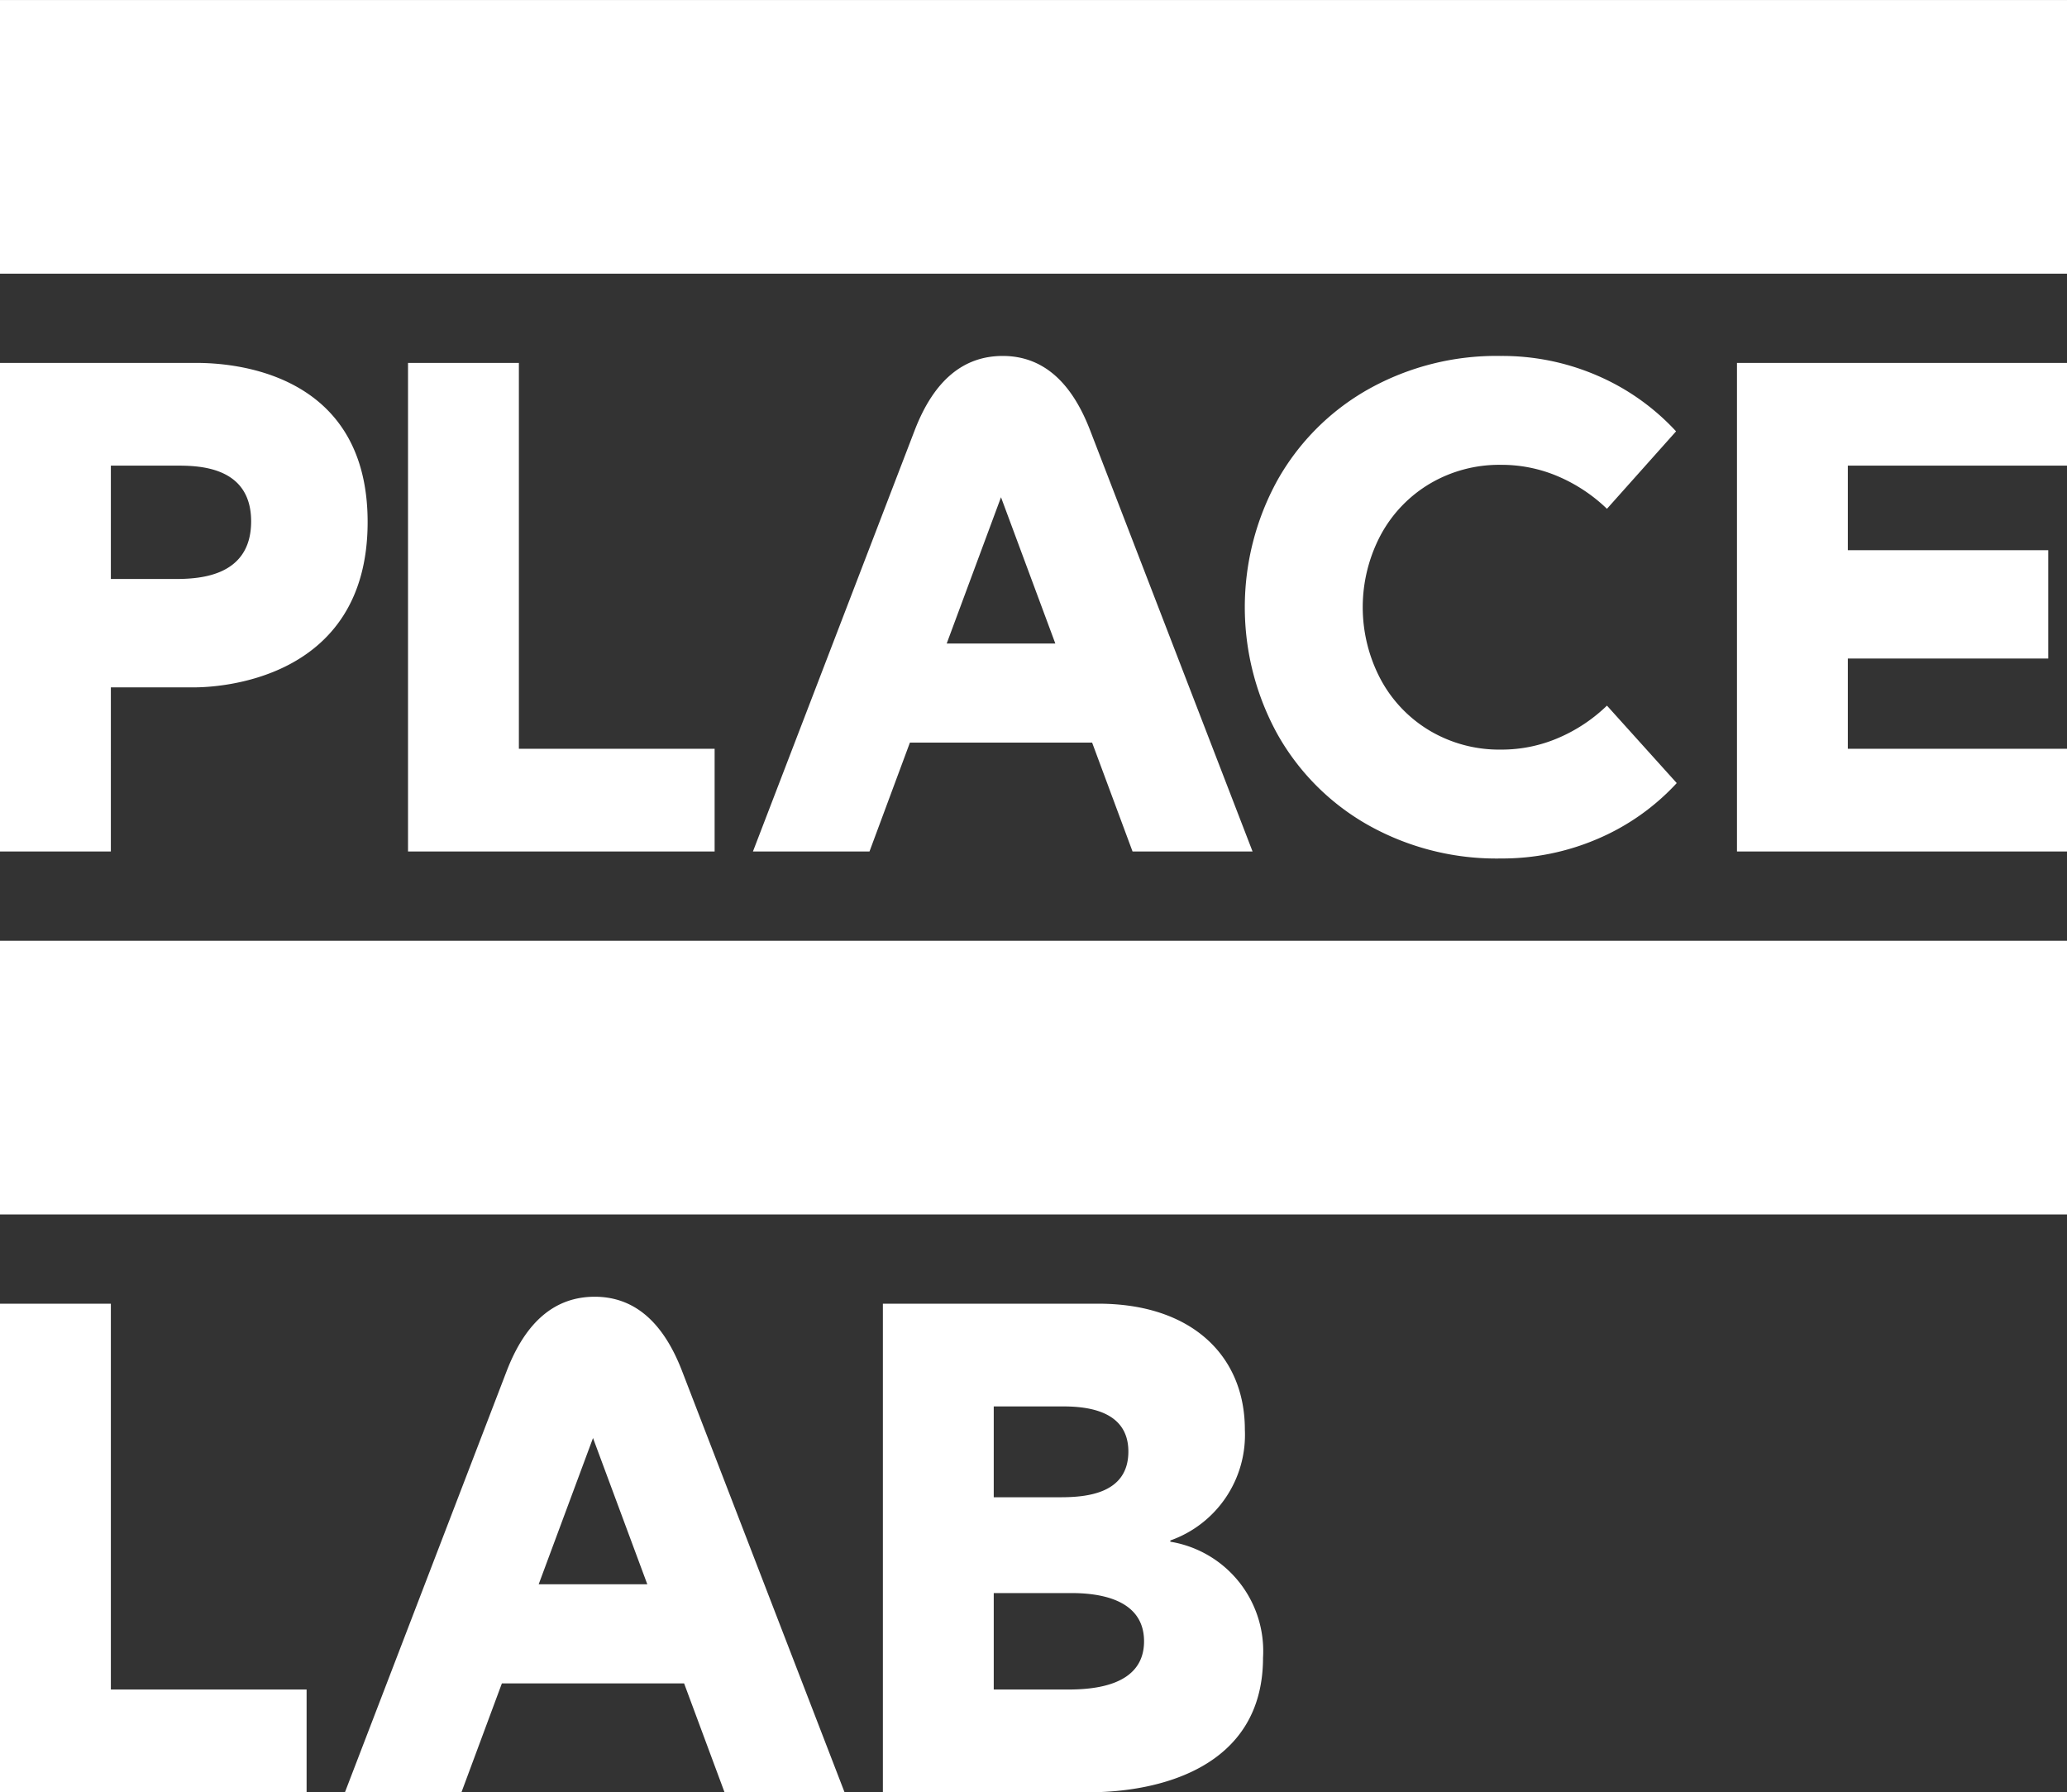 <svg xmlns="http://www.w3.org/2000/svg" id="Layer_1" data-name="Layer 1" viewBox="0 0 67.234 58.287"><rect x="0" y="0" width="67.234" height="58.287" fill="#333333" stroke="none"/><defs><style>.cls-1{fill:#fff;}</style></defs><path class="cls-1" d="M0,39.495H67.234v-8.899H0ZM0,8.9H67.234V.001H0Z"></path><path class="cls-1" d="M44.917,17.387a5.01,5.01,0,0,0,0,4.721,4.315,4.315,0,0,0,1.611,1.668,4.432,4.432,0,0,0,2.292.602,4.667,4.667,0,0,0,1.884-.386,5.234,5.234,0,0,0,1.566-1.044l2.27,2.519a7.5,7.5,0,0,1-2.553,1.805,7.856,7.856,0,0,1-3.167.647,8.514,8.514,0,0,1-4.324-1.09,7.75,7.75,0,0,1-2.95-2.962,8.563,8.563,0,0,1,0-8.239,7.757,7.757,0,0,1,2.95-2.962,8.514,8.514,0,0,1,4.324-1.09,7.771,7.771,0,0,1,3.155.647,7.539,7.539,0,0,1,2.543,1.805l-2.248,2.519a5.272,5.272,0,0,0-1.566-1.044,4.667,4.667,0,0,0-1.884-.386,4.432,4.432,0,0,0-2.292.602,4.321,4.321,0,0,0-1.611,1.668m-27.395,34.136,1.767-4.756,1.766,4.756Zm1.823-9.351q-1.929,0-2.86,2.406l-5.265,13.709h3.79l1.315-3.541h5.927l1.315,3.541h3.904l-5.289-13.709q-.93-2.406-2.837-2.406m-15.739,12.774h6.367v3.341H-0v-15.889h3.606Zm27.188-34.018,1.766-4.757,1.767,4.757Zm1.823-9.352q-1.929,0-2.86,2.406l-5.266,13.71h3.791l1.315-3.541h5.927l1.315,3.541h3.904l-5.289-13.71q-.93-2.405-2.837-2.406m23.882.226h10.736v3.341h-7.13v2.75h6.519v3.524h-6.519v2.934h7.13v3.341H56.499Zm-43.227,0v15.89h9.973v-3.341h-6.367v-12.549Zm-9.666,7.028h2.017c.713,0,2.546,0,2.546-1.874,0-1.813-1.752-1.813-2.444-1.813H3.606Zm0,8.862H-0v-15.89h6.336c.692,0,5.622,0,5.622,5.175,0,5.214-4.97,5.377-5.643,5.377H3.606Zm31.121,27.254h-2.403v-3.137h2.525c.795,0,2.364.143,2.364,1.569,0,1.467-1.671,1.568-2.486,1.568m-2.403-9.207h2.261c.794,0,2.118.142,2.118,1.467,0,1.385-1.385,1.487-2.22,1.487h-2.159Zm5.744,4.4v-.041a3.644,3.644,0,0,0,2.424-3.605c0-2.384-1.711-4.095-4.767-4.095h-7.007v15.889h6.702c2.2,0,5.663-.753,5.663-4.379a3.603,3.603,0,0,0-3.015-3.769"></path></svg>